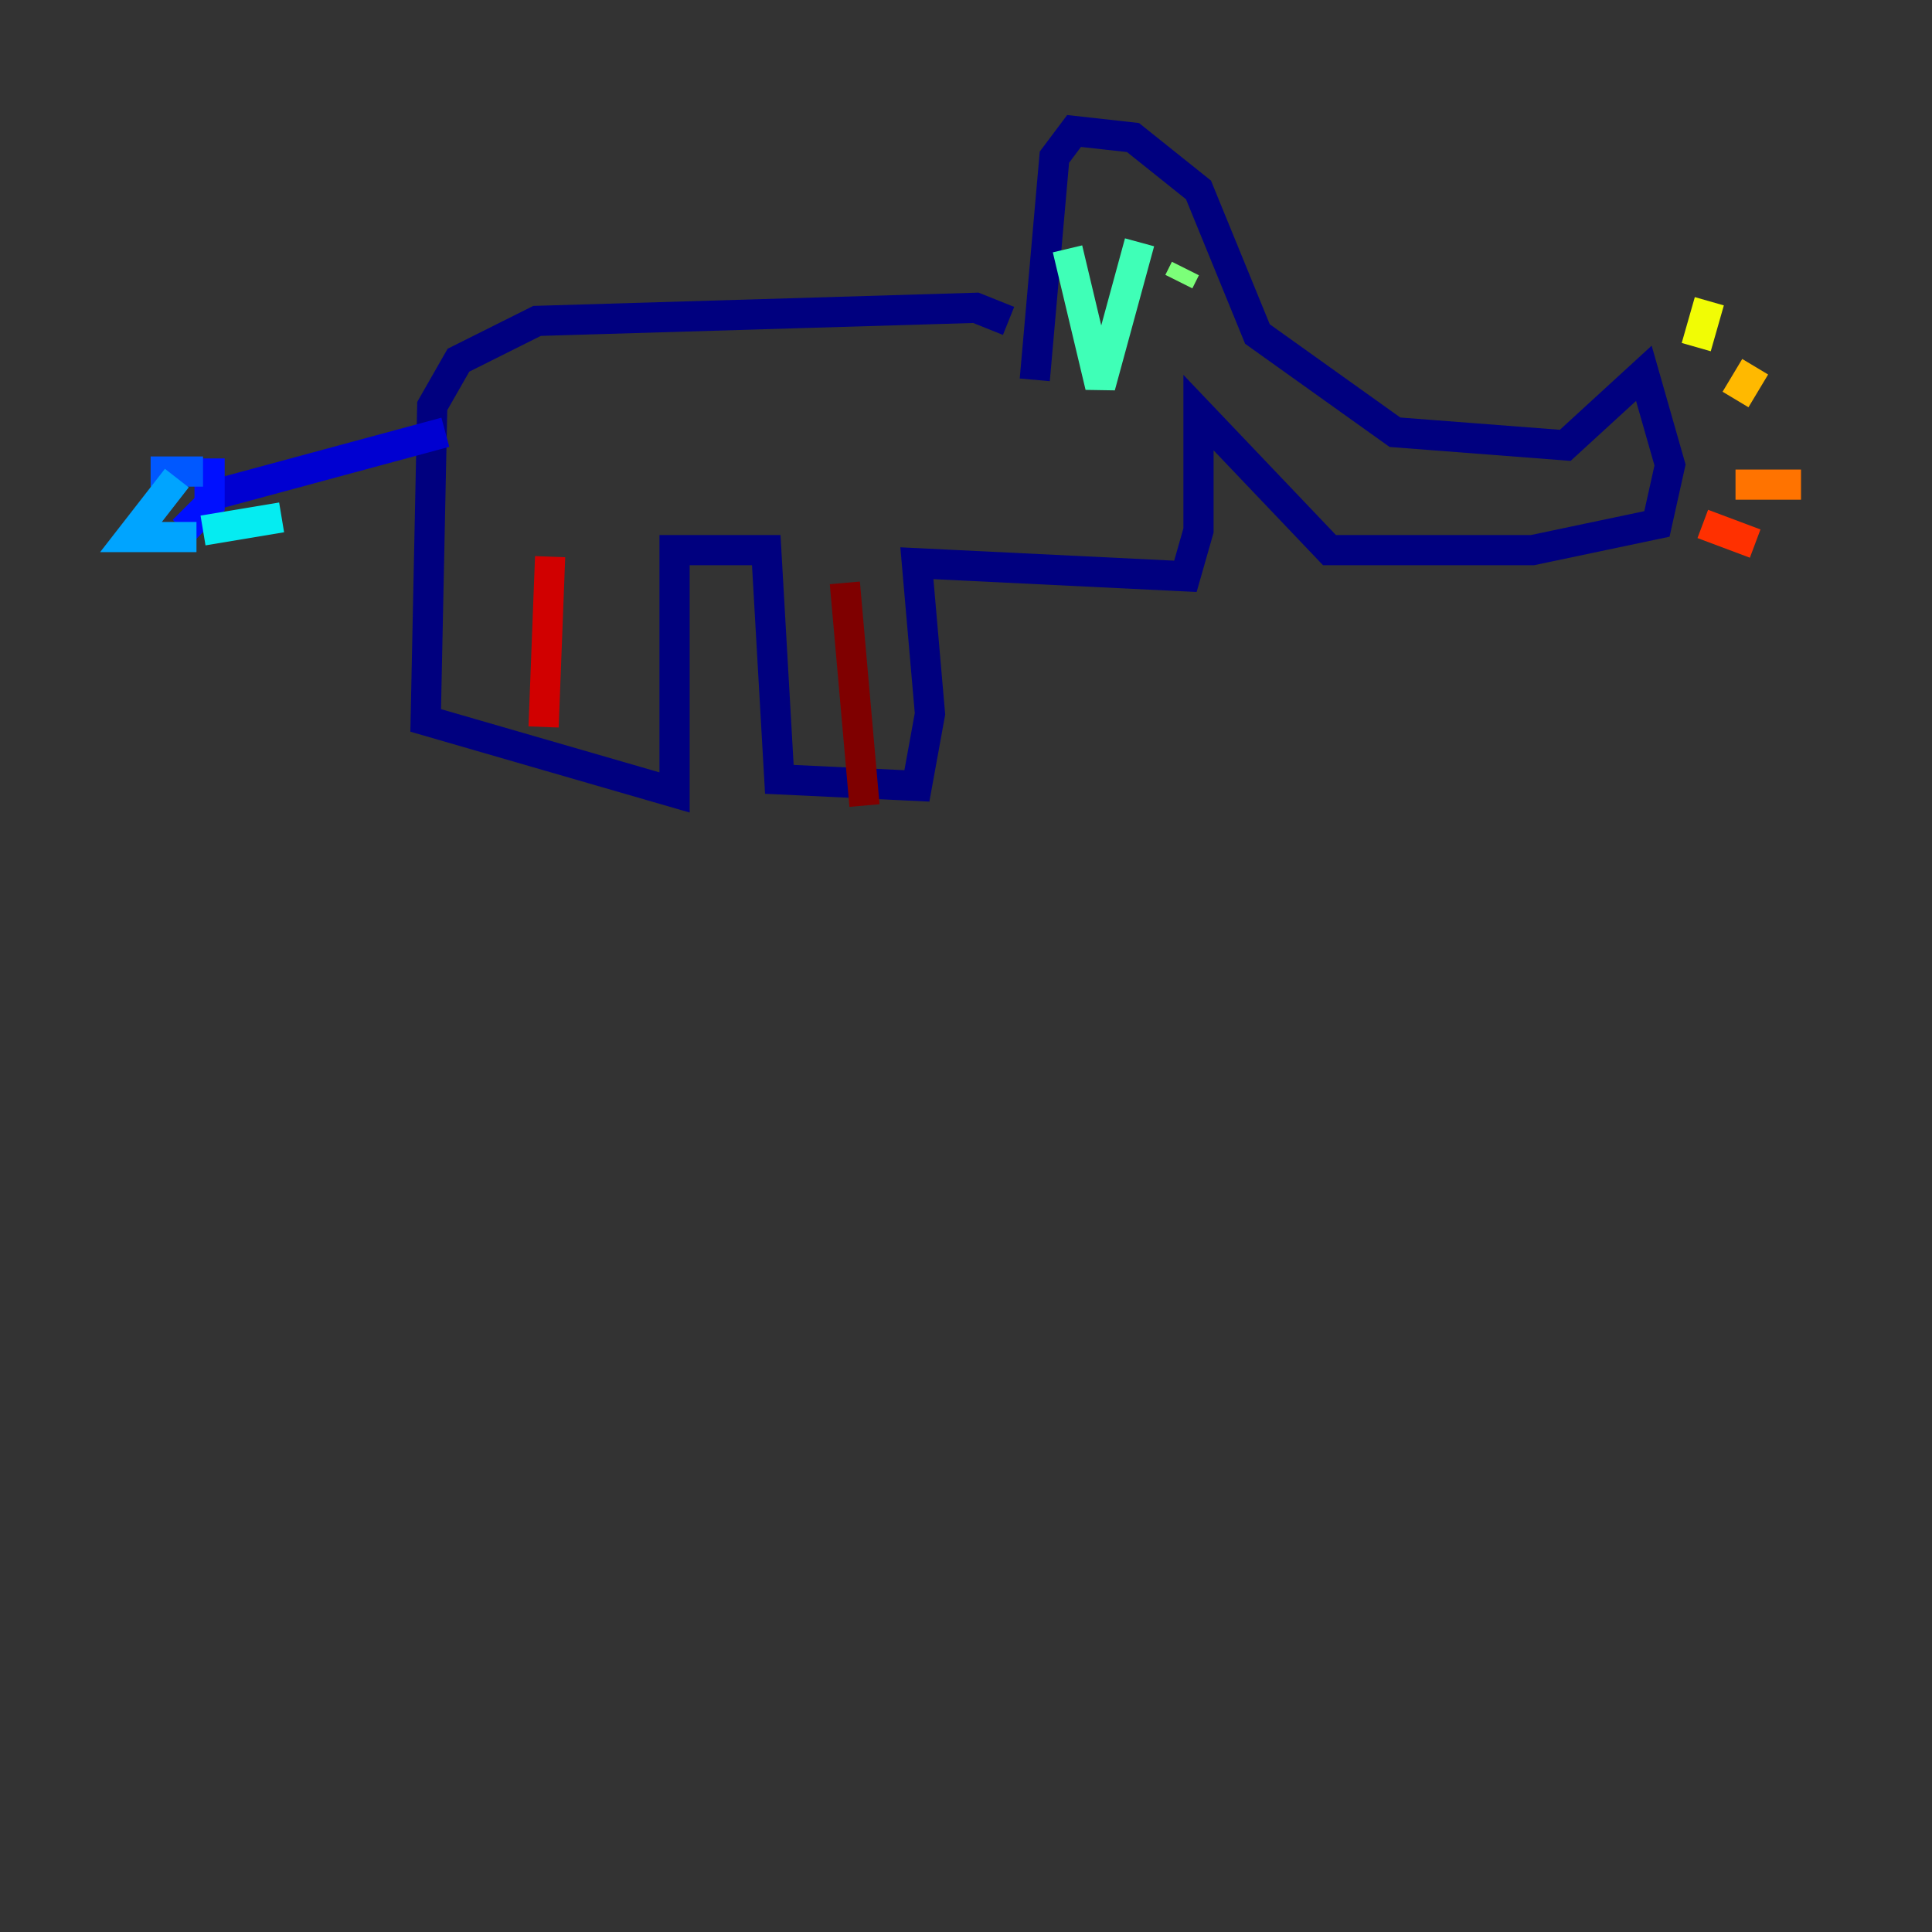 <?xml version="1.0" encoding="utf-8" ?>
<svg baseProfile="tiny" height="128" version="1.2" viewBox="0,0,128,128" width="128" xmlns="http://www.w3.org/2000/svg" xmlns:ev="http://www.w3.org/2001/xml-events" xmlns:xlink="http://www.w3.org/1999/xlink"><rect x="0" y="0" width="128" height="128" fill="#333333" stroke="none"/><defs /><polyline fill="none" points="68.556,25.166 69.858,10.414 71.159,8.678 75.064,9.112 79.403,12.583 83.308,22.129 92.42,28.637 103.702,29.505 108.909,24.732 110.644,30.807 109.776,34.712 101.532,36.447 88.081,36.447 79.403,27.336 79.403,35.146 78.536,38.183 60.746,37.315 61.614,47.295 60.746,52.068 51.634,51.634 50.766,36.447 44.691,36.447 44.691,52.502 28.203,47.729 28.637,26.902 30.373,23.864 35.58,21.261 64.651,20.393 66.82,21.261" stroke="#00007f" stroke-width="2" /><polyline fill="none" points="29.505,28.637 13.451,32.976" stroke="#0000d1" stroke-width="2" /><polyline fill="none" points="13.885,30.373 13.885,33.41 12.149,35.146" stroke="#0010ff" stroke-width="2" /><polyline fill="none" points="13.451,31.241 9.98,31.241" stroke="#0058ff" stroke-width="2" /><polyline fill="none" points="11.715,31.675 8.678,35.58 13.017,35.58" stroke="#00a4ff" stroke-width="2" /><polyline fill="none" points="18.658,34.278 13.451,35.146" stroke="#05ecf1" stroke-width="2" /><polyline fill="none" points="70.725,16.488 72.895,25.6 75.498,16.054" stroke="#3fffb7" stroke-width="2" /><polyline fill="none" points="78.102,18.658 78.536,17.79" stroke="#7cff79" stroke-width="2" /><polyline fill="none" points="78.536,17.79 78.536,17.79" stroke="#b7ff3f" stroke-width="2" /><polyline fill="none" points="113.248,19.959 112.38,22.997" stroke="#f1fc05" stroke-width="2" /><polyline fill="none" points="116.285,24.298 114.983,26.468" stroke="#ffb900" stroke-width="2" /><polyline fill="none" points="119.322,32.108 114.983,32.108" stroke="#ff7300" stroke-width="2" /><polyline fill="none" points="116.285,36.014 112.814,34.712" stroke="#ff3000" stroke-width="2" /><polyline fill="none" points="36.447,36.881 36.014,48.163" stroke="#d10000" stroke-width="2" /><polyline fill="none" points="55.973,38.617 57.275,53.37" stroke="#7f0000" stroke-width="2" /></svg>